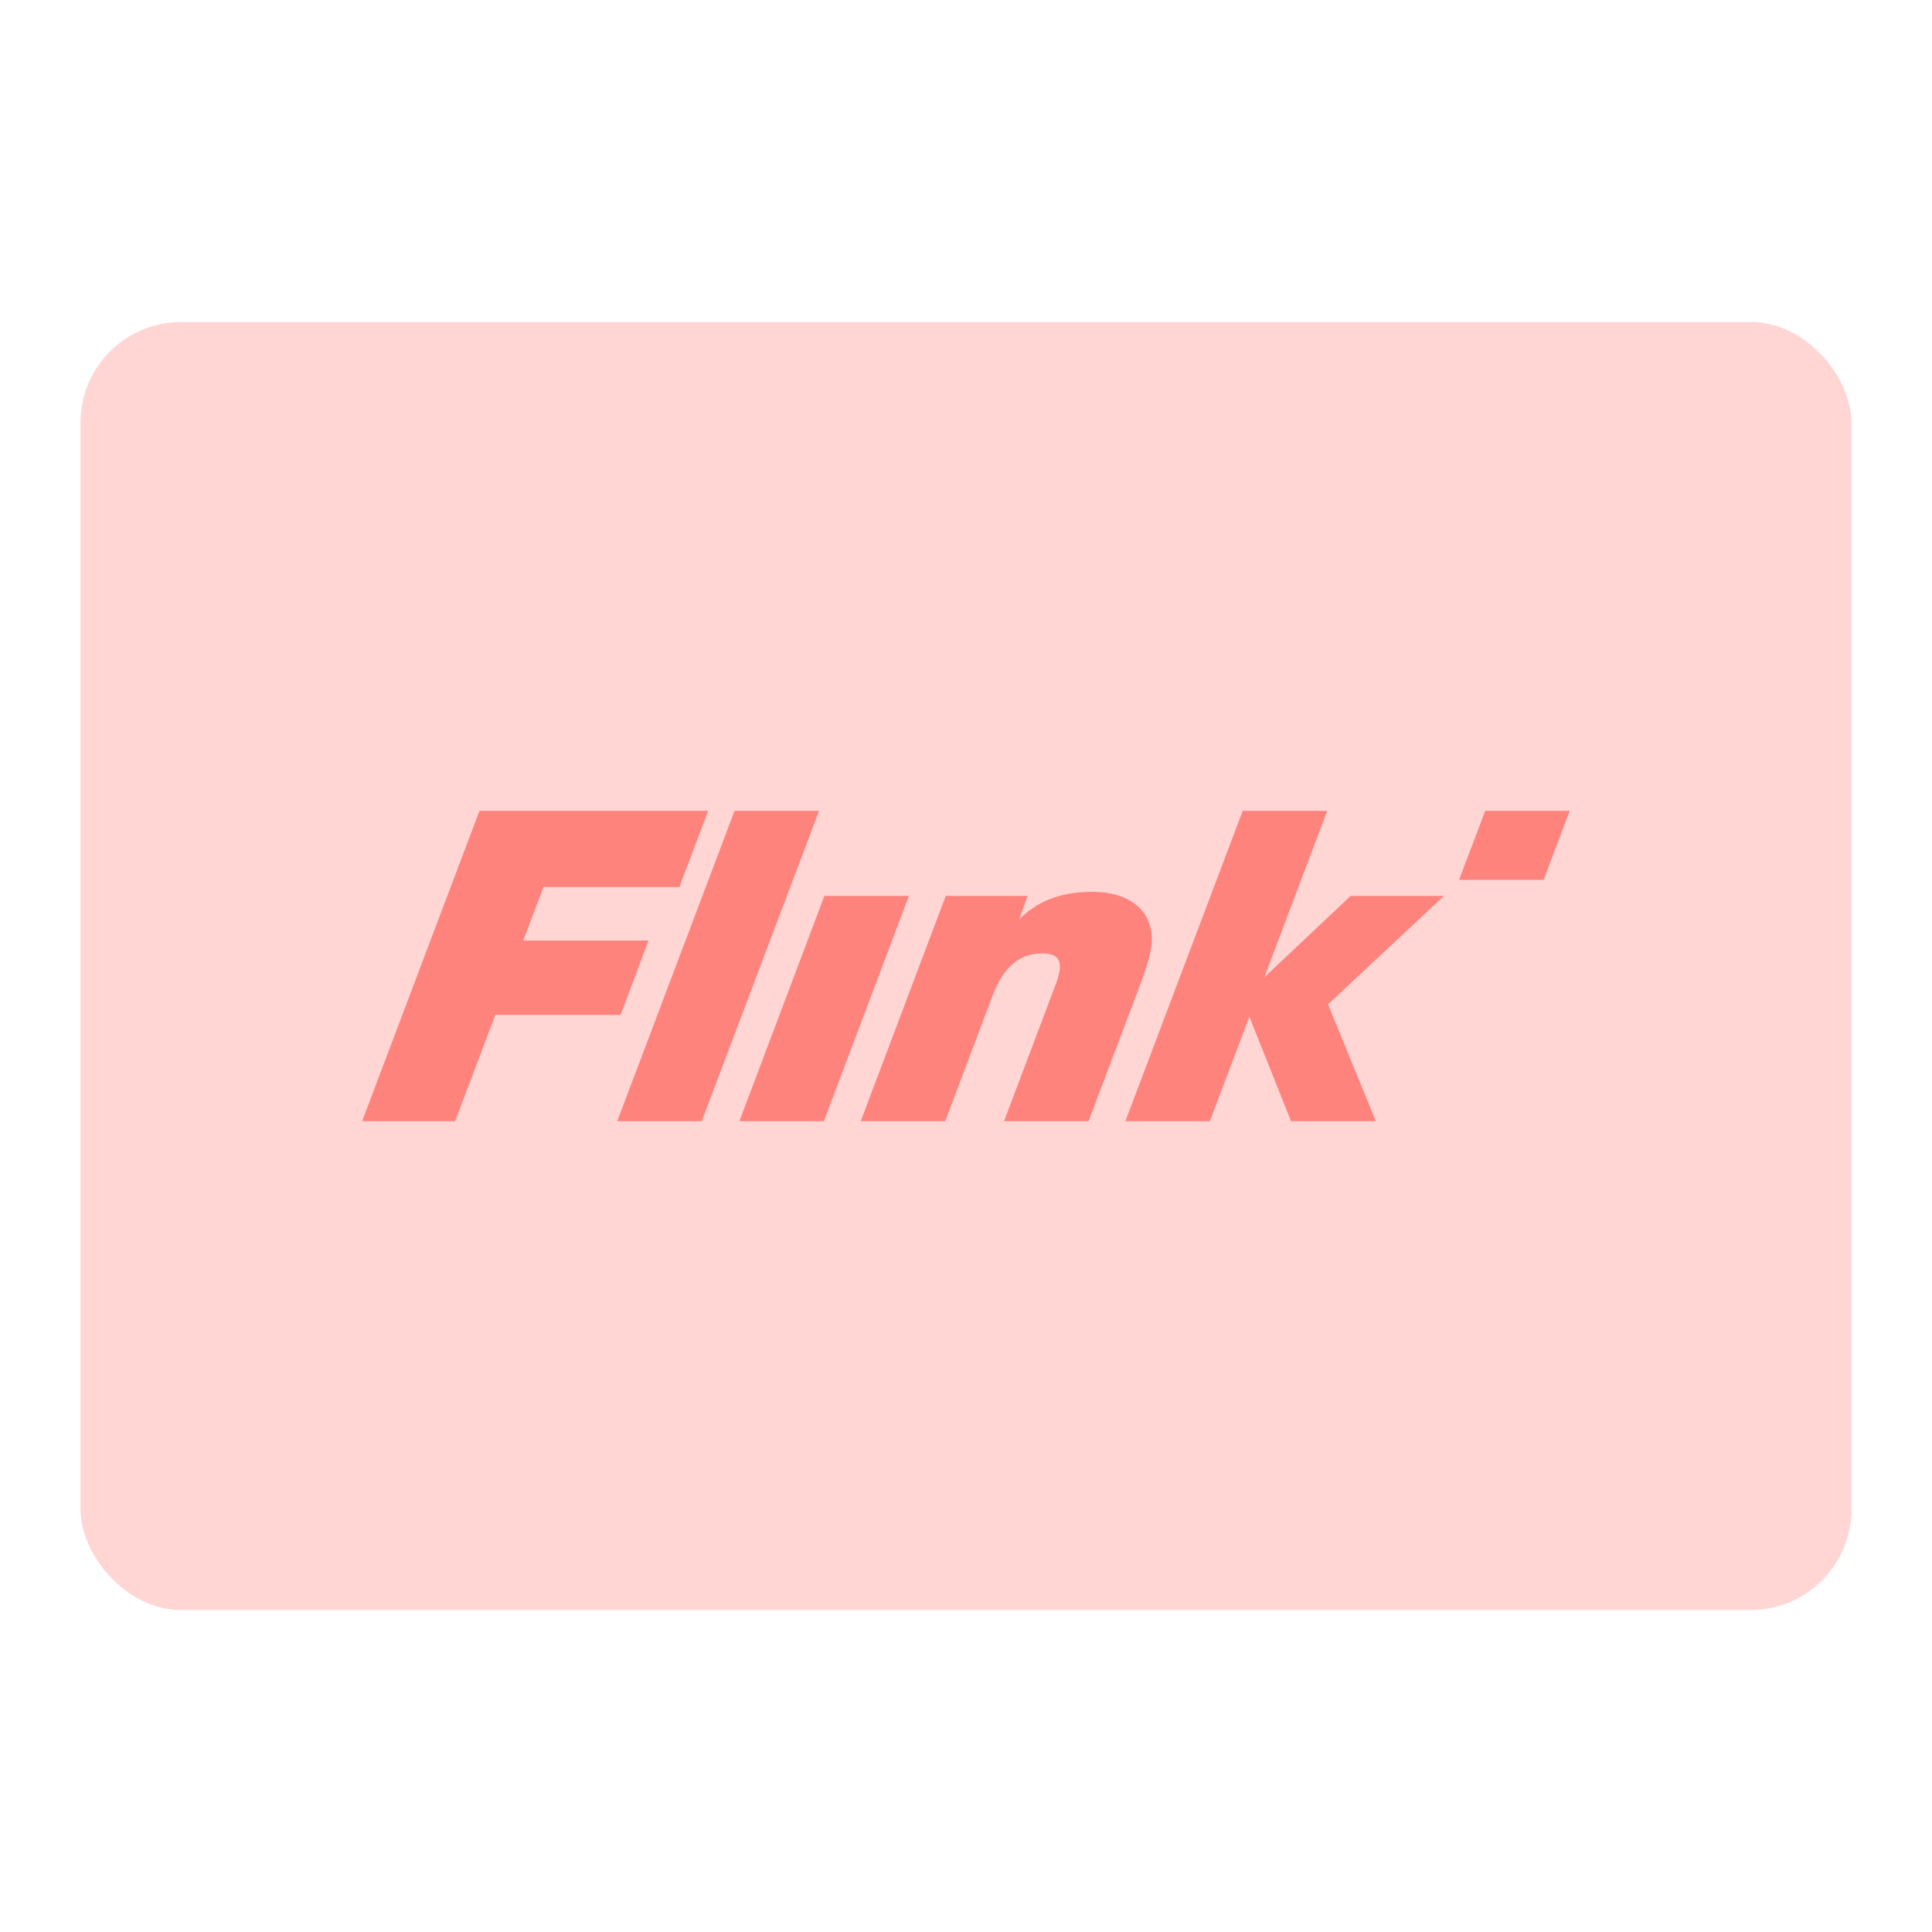 <?xml version="1.0" encoding="UTF-8"?><svg id="a" xmlns="http://www.w3.org/2000/svg" width="192" height="192" viewBox="0 0 192 192"><g id="b"><g id="c"><rect x="8" y="32" width="176" height="128" rx="10" ry="10" style="fill:#ffd6d4; isolation:isolate; stroke-width:0px;"/><path d="m147.6,80.58l-2.6,6.86h8.4l2.6-6.86h-8.4Zm-65.67,8.45l-8.45,22.39h8.4l8.45-22.39h-8.4Zm-8.93-8.45l-11.66,30.84h8.4l11.66-30.84h-8.4Zm41.48,12.84c0-3.12-2.46-4.79-5.89-4.79-2.73,0-5.23.66-7.3,2.73l.84-2.33h-8.14l-8.45,22.39h8.4l4.66-12.36c.88-2.33,2.24-4.31,4.97-4.31,1.19,0,1.76.4,1.76,1.32,0,.44-.13,1.01-.4,1.72l-5.15,13.63h8.4l4.75-12.54c.7-1.8,1.54-4.09,1.54-5.45m13.81,17.99h8.45l-4.75-11.61,11.53-10.78h-9.28l-8.58,8.09,6.25-16.54h-8.4l-11.66,30.84h8.4l3.92-10.38s4.14,10.38,4.14,10.38Zm-80.63-30.84l-11.66,30.84h9.24l4-10.56h12.45l2.77-7.39h-12.45l2.02-5.32h13.5l2.86-7.57h-22.74Z" style="fill:#ff837d; stroke-width:0px;"/></g></g></svg>